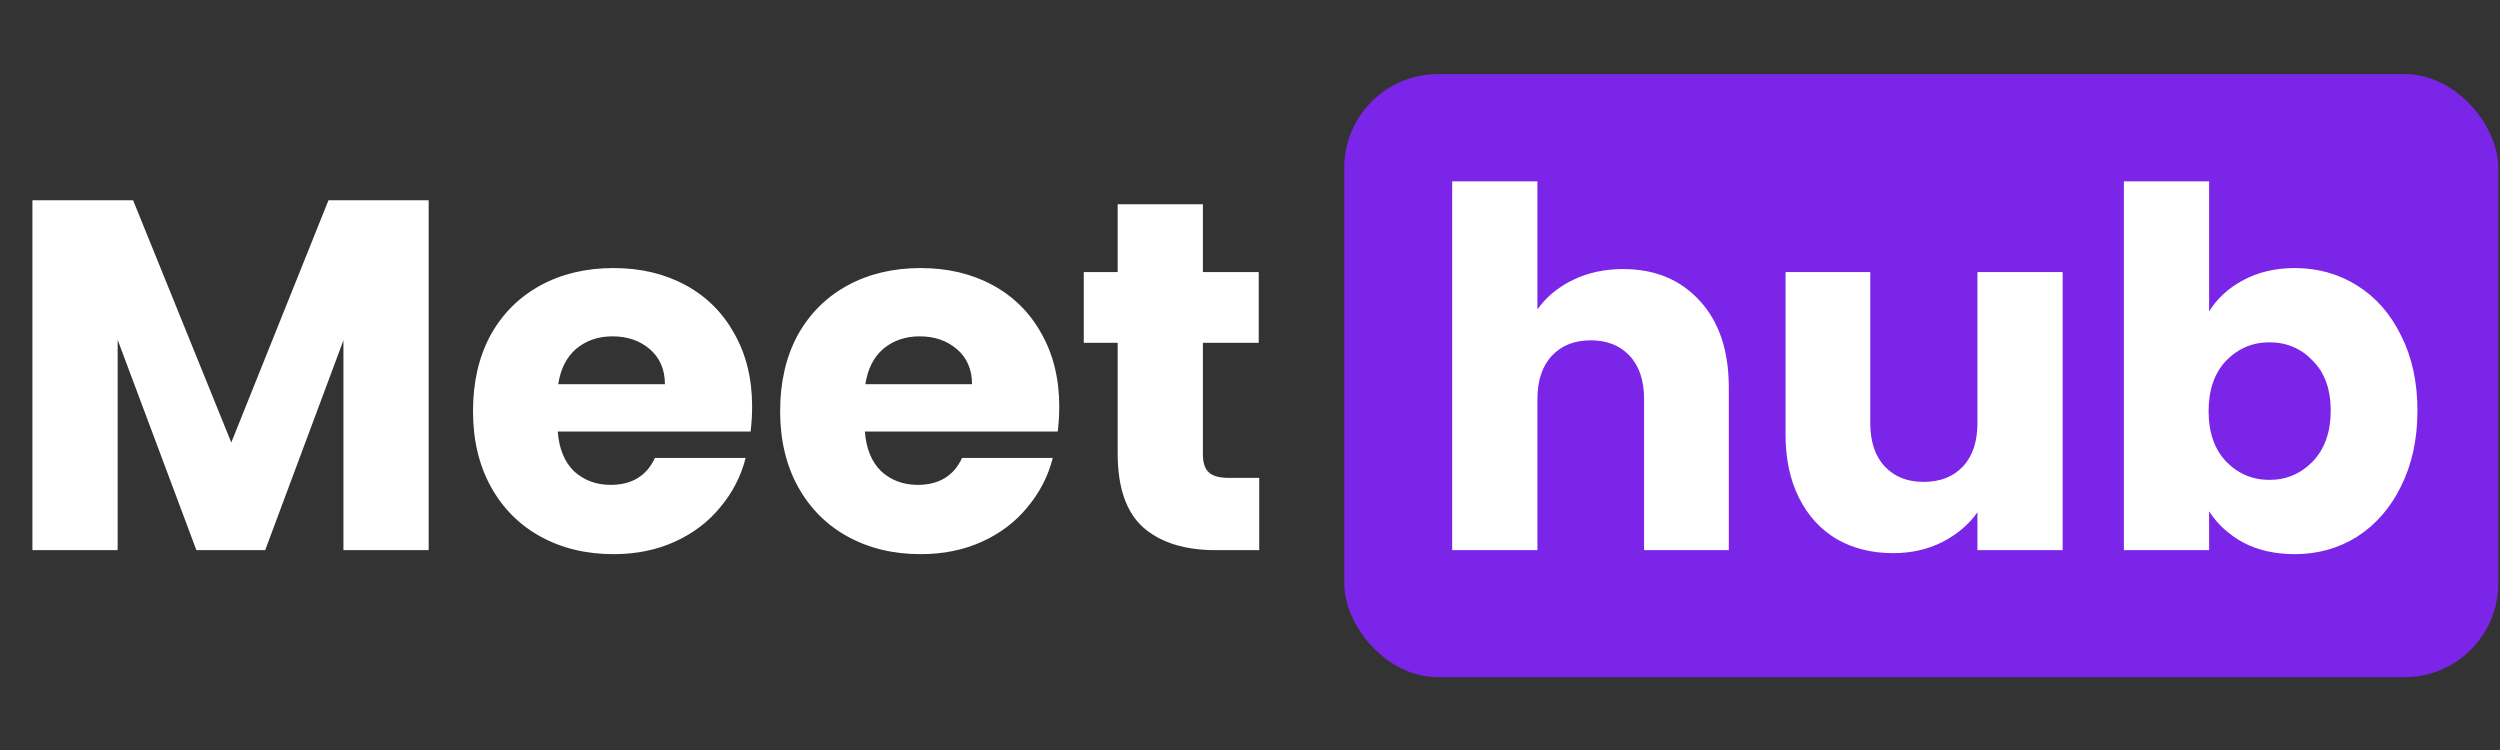 <svg width="1106" height="332" viewBox="0 0 1106 332" fill="none" xmlns="http://www.w3.org/2000/svg">
<rect x="0" y="0" width="1106" height="332" fill="#333333" stroke="none"/>
<rect x="594.706" y="32.774" width="510.528" height="266.813" rx="41.447" fill="#7A25E7"/>
<path d="M189.641 88.601V243.391H151.935V150.561L117.317 243.391H86.888L52.049 150.341V243.391H14.344V88.601H58.885L102.323 195.764L145.32 88.601H189.641ZM332.738 179.888C332.738 183.416 332.518 187.091 332.077 190.913H246.743C247.331 198.557 249.757 204.437 254.02 208.553C258.43 212.522 263.795 214.506 270.116 214.506C279.524 214.506 286.066 210.537 289.741 202.599H329.872C327.814 210.684 324.065 217.961 318.626 224.429C313.334 230.897 306.646 235.968 298.561 239.643C290.476 243.318 281.435 245.155 271.439 245.155C259.385 245.155 248.654 242.583 239.246 237.438C229.838 232.293 222.488 224.943 217.196 215.388C211.904 205.833 209.258 194.661 209.258 181.872C209.258 169.083 211.831 157.911 216.976 148.356C222.268 138.801 229.618 131.451 239.026 126.306C248.434 121.161 259.238 118.589 271.439 118.589C283.346 118.589 293.93 121.088 303.191 126.086C312.452 131.084 319.655 138.213 324.8 147.474C330.092 156.735 332.738 167.54 332.738 179.888ZM294.151 169.965C294.151 163.497 291.946 158.352 287.536 154.53C283.126 150.708 277.613 148.797 270.998 148.797C264.677 148.797 259.312 150.635 254.902 154.31C250.639 157.985 247.993 163.203 246.964 169.965H294.151ZM468.612 179.888C468.612 183.416 468.392 187.091 467.951 190.913H382.617C383.205 198.557 385.631 204.437 389.894 208.553C394.304 212.522 399.669 214.506 405.99 214.506C415.398 214.506 421.94 210.537 425.615 202.599H465.746C463.688 210.684 459.939 217.961 454.5 224.429C449.208 230.897 442.52 235.968 434.435 239.643C426.35 243.318 417.309 245.155 407.313 245.155C395.259 245.155 384.528 242.583 375.12 237.438C365.712 232.293 358.362 224.943 353.07 215.388C347.778 205.833 345.132 194.661 345.132 181.872C345.132 169.083 347.705 157.911 352.85 148.356C358.142 138.801 365.492 131.451 374.9 126.306C384.308 121.161 395.112 118.589 407.313 118.589C419.22 118.589 429.804 121.088 439.065 126.086C448.326 131.084 455.529 138.213 460.674 147.474C465.966 156.735 468.612 167.54 468.612 179.888ZM430.025 169.965C430.025 163.497 427.82 158.352 423.41 154.53C419 150.708 413.487 148.797 406.872 148.797C400.551 148.797 395.186 150.635 390.776 154.31C386.513 157.985 383.867 163.203 382.838 169.965H430.025ZM557.079 211.419V243.391H537.896C524.225 243.391 513.567 240.084 505.923 233.469C498.279 226.707 494.457 215.756 494.457 200.615V151.664H479.463V120.353H494.457V90.365H532.163V120.353H556.859V151.664H532.163V201.056C532.163 204.731 533.045 207.377 534.809 208.994C536.573 210.611 539.513 211.419 543.629 211.419H557.079ZM718.08 119.03C732.192 119.03 743.511 123.734 752.037 133.142C760.563 142.403 764.826 155.192 764.826 171.509V243.391H727.341V176.58C727.341 168.348 725.209 161.954 720.946 157.397C716.683 152.84 710.95 150.561 703.747 150.561C696.544 150.561 690.811 152.84 686.548 157.397C682.285 161.954 680.154 168.348 680.154 176.58V243.391H642.449V80.222H680.154V136.89C683.976 131.451 689.194 127.115 695.809 123.881C702.424 120.647 709.848 119.03 718.08 119.03ZM912.523 120.353V243.391H874.817V226.634C870.995 232.073 865.777 236.482 859.162 239.863C852.694 243.097 845.491 244.714 837.553 244.714C828.145 244.714 819.839 242.656 812.636 238.54C805.433 234.277 799.847 228.177 795.878 220.239C791.909 212.301 789.925 202.967 789.925 192.236V120.353H827.41V187.164C827.41 195.396 829.541 201.791 833.804 206.348C838.067 210.905 843.8 213.183 851.003 213.183C858.353 213.183 864.16 210.905 868.423 206.348C872.686 201.791 874.817 195.396 874.817 187.164V120.353H912.523ZM977.312 137.772C980.84 132.039 985.911 127.409 992.526 123.881C999.141 120.353 1006.71 118.589 1015.24 118.589C1025.38 118.589 1034.57 121.161 1042.8 126.306C1051.03 131.451 1057.5 138.801 1062.2 148.356C1067.05 157.911 1069.48 169.01 1069.48 181.652C1069.48 194.294 1067.05 205.466 1062.2 215.168C1057.5 224.723 1051.03 232.146 1042.8 237.438C1034.57 242.583 1025.38 245.155 1015.24 245.155C1006.56 245.155 998.994 243.465 992.526 240.084C986.058 236.556 980.987 231.926 977.312 226.193V243.391H939.606V80.222H977.312V137.772ZM1031.11 181.652C1031.11 172.244 1028.47 164.894 1023.18 159.602C1018.03 154.163 1011.64 151.443 1003.99 151.443C996.495 151.443 990.1 154.163 984.808 159.602C979.664 165.041 977.091 172.464 977.091 181.872C977.091 191.28 979.664 198.704 984.808 204.143C990.1 209.582 996.495 212.301 1003.99 212.301C1011.49 212.301 1017.88 209.582 1023.18 204.143C1028.47 198.557 1031.11 191.06 1031.11 181.652Z" fill="white"/>
</svg>
